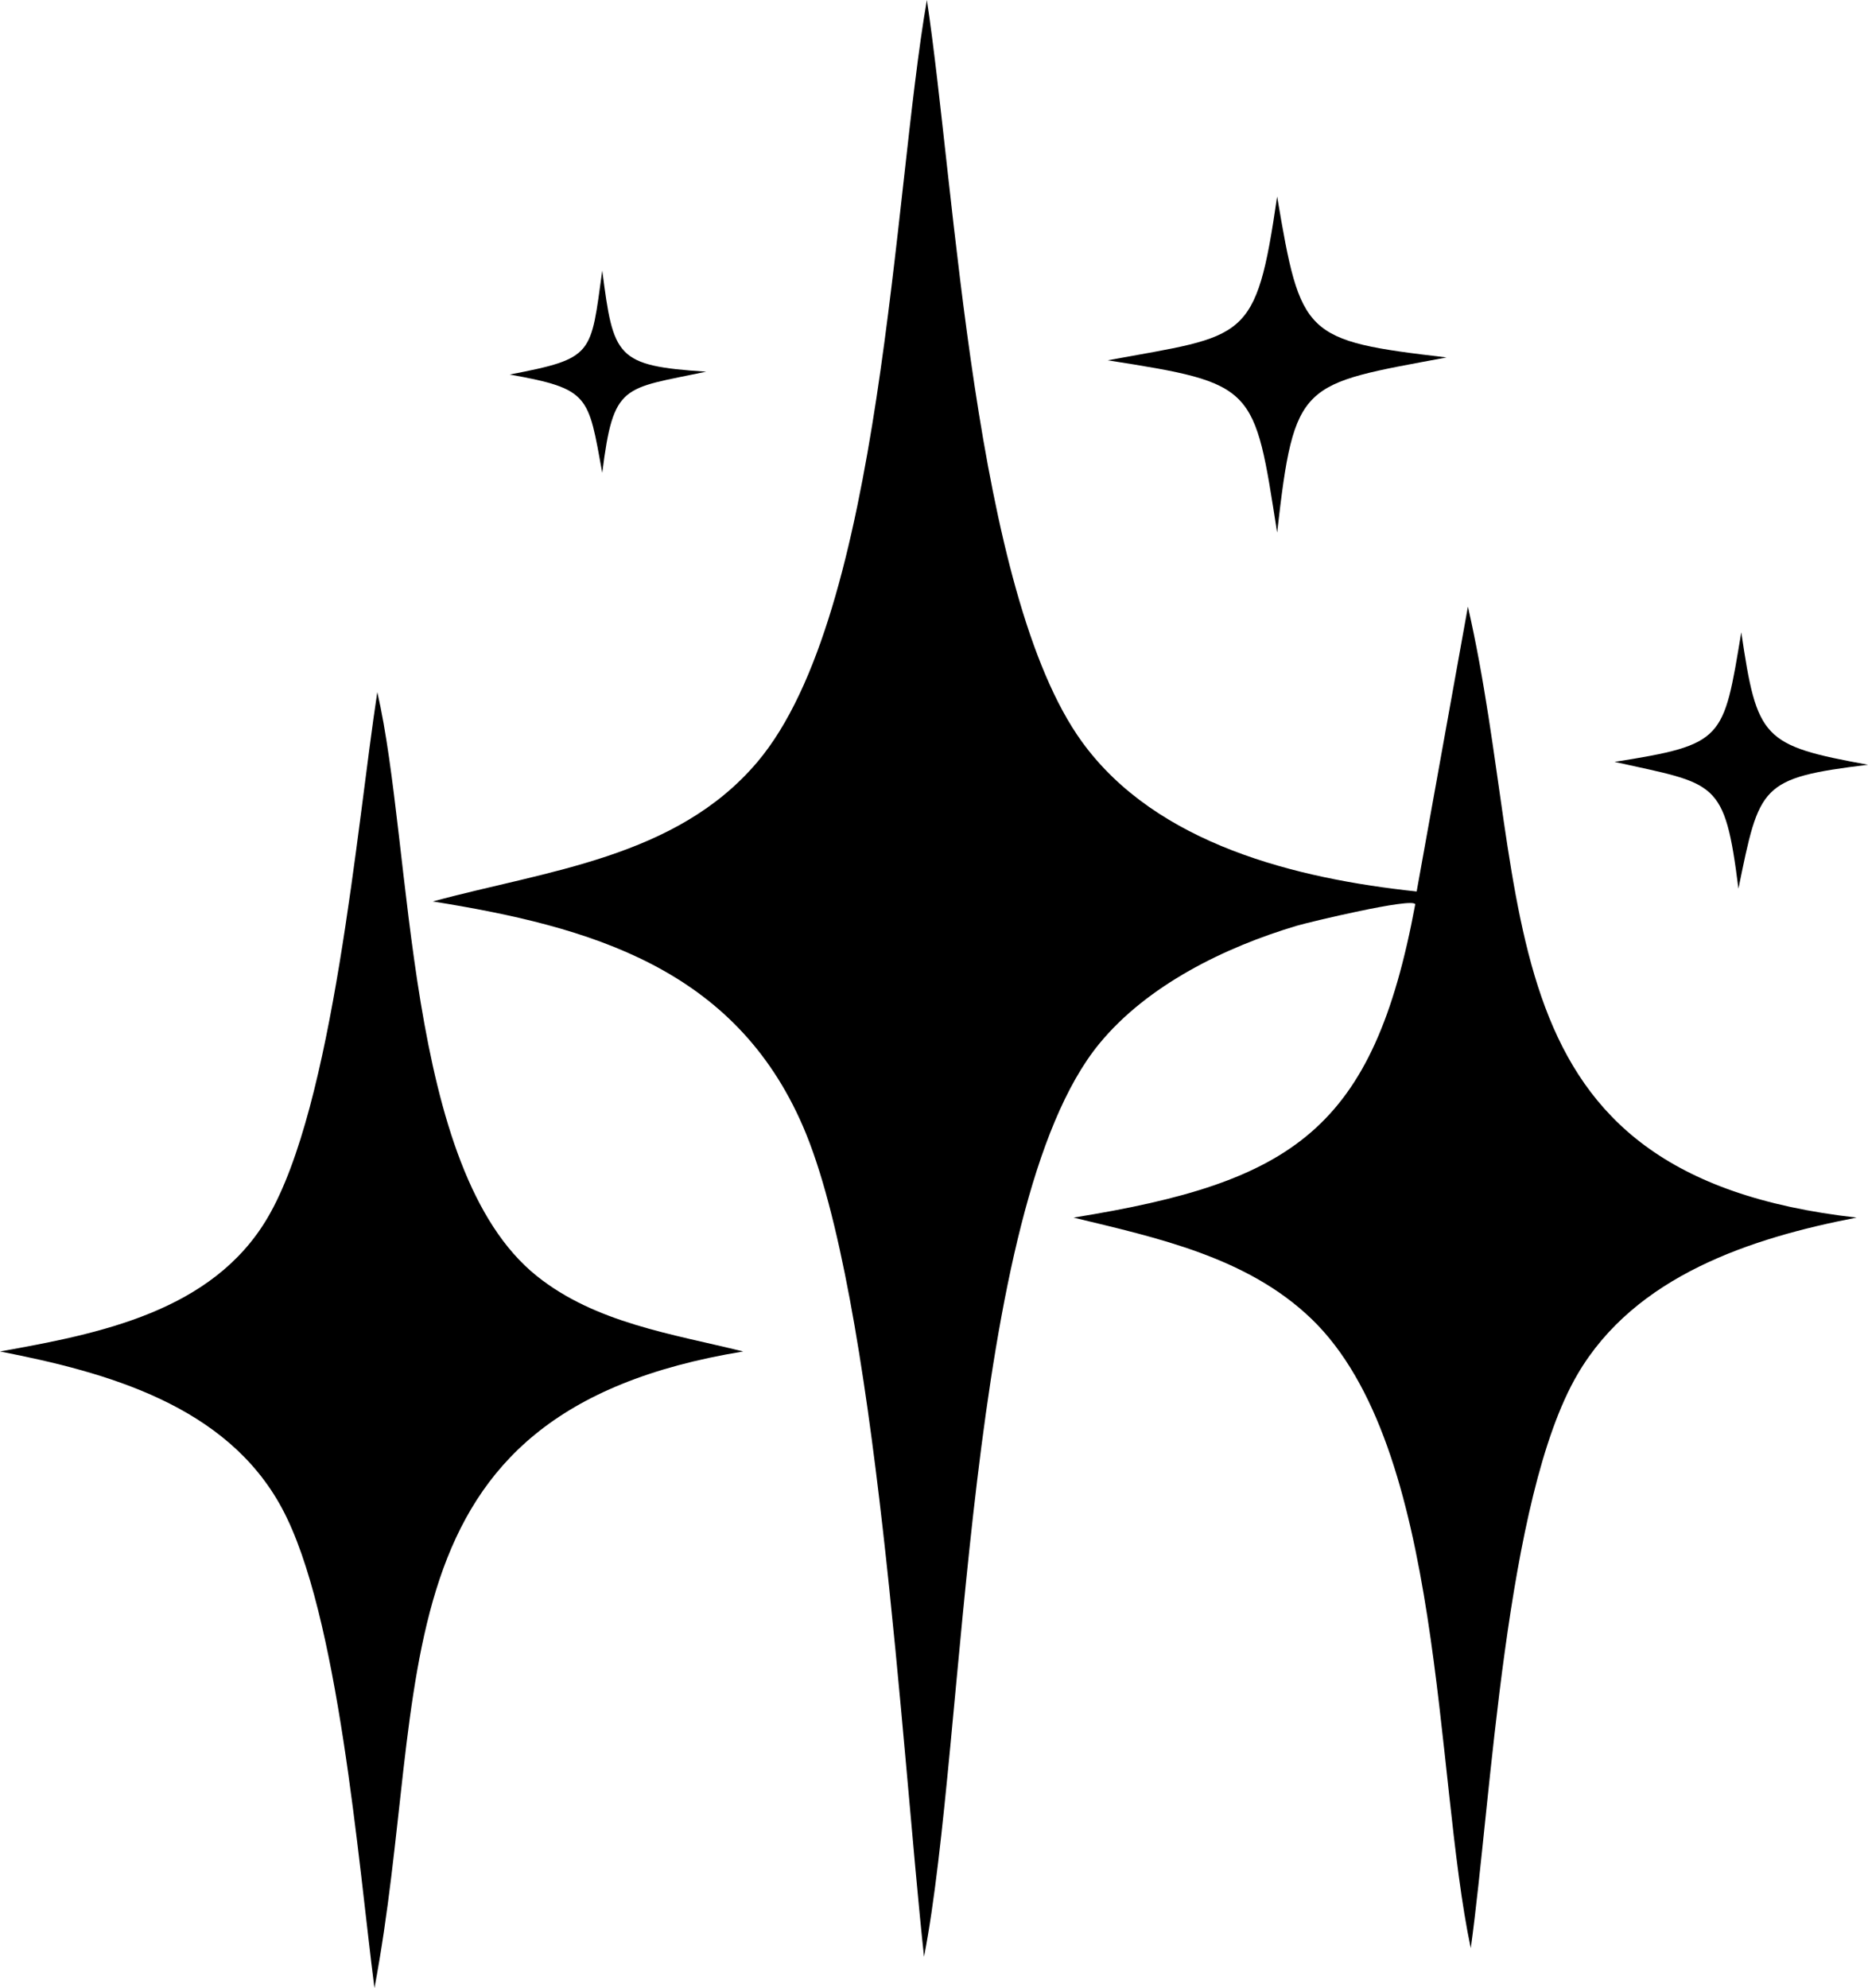 <svg id="Layer_2" xmlns="http://www.w3.org/2000/svg" viewBox="0 0 656 698">
  <defs>
    <style>
      :root {
        --mindaro: #d9ed92ff;
        --light-green: #b5e48cff;
        --light-green-2: #99d98cff;
        --emerald: #76c893ff;
        --keppel: #52b69aff;
        --verdigris: #34a0a4ff;
        --bondi-blue: #168aadff;
        --cerulean: #1a759fff;
        --lapis-lazuli: #1e6091ff;
        --indigo-dye: #184e77ff;
      }
      
      @keyframes spinAndScale {
        0% {
          transform: rotate(0deg) scale(1);
          opacity: 1;
        }
        50% {
          transform: rotate(360deg) scale(1.1);
          opacity: 0.8;
        }
        100% {
          transform: rotate(720deg) scale(1);
          opacity: 1;
        }
      }

      @keyframes colorChange {
        0% { fill: #b5e48cff; }
        25% { fill: #99d98cff; }
        50% { fill: #76c893ff; }
        75% { fill: #52b69aff; }
        100% { fill: #d9ed92ff; } /* Final color for the main paths */
      }

      @keyframes nestedColorChange {
        0% { fill: #168aadff; }
        25% { fill: #1a759fff; }
        50% { fill: #1e6091ff; }
        75% { fill: #184e77ff; }
        100% { fill: #34a0a4ff; } /* Final color for nested paths */
      }

      /* Path-specific styles with calculated transform-origin */
      .path1 {
        transform-origin: 478.5px 131px;
        animation: spinAndScale 0.5s linear forwards, colorChange 0.5s linear forwards;
        animation-delay: 0s;
        animation-fill-mode: forwards;
      }
      .path2 {
        transform-origin: 631.5px 244px;
        animation: spinAndScale 0.5s linear forwards, colorChange 0.5s linear forwards;
        animation-delay: 0.1s;
        animation-fill-mode: forwards;
      }
      .path3 {
        transform-origin: 229.5px 112.5px;
        animation: spinAndScale 0.5s linear forwards, colorChange 0.5s linear forwards;
        animation-delay: 0.2s;
        animation-fill-mode: forwards;
      }
      .path4 {
        transform-origin: 413.5px 145px;
        animation: spinAndScale 0.5s linear forwards, nestedColorChange 0.5s linear forwards;
        animation-delay: 0.3s;
        animation-fill-mode: forwards;
      }
      .path5 {
        transform-origin: 363.5px 277.5px;
        animation: spinAndScale 0.5s linear forwards, nestedColorChange 0.5s linear forwards;
        animation-delay: 0.4s;
        animation-fill-mode: forwards;
      }
      .path6 {
        transform-origin: 543.5px 400.5px;
        animation: spinAndScale 0.5s linear forwards, colorChange 0.5s linear forwards;
        animation-delay: 0.5s;
        animation-fill-mode: forwards;
      }
      .path7 {
        transform-origin: 200px 372px;
        animation: spinAndScale 0.5s linear forwards, nestedColorChange 0.5s linear forwards;
        animation-delay: 0.6s;
        animation-fill-mode: forwards;
      }
      .path8 {
        transform-origin: 158px 440.5px;
        animation: spinAndScale 0.5s linear forwards, colorChange 0.5s linear forwards;
        animation-delay: 0.7s;
        animation-fill-mode: forwards;
      }
    </style>
  </defs>
  <g id="Layer_1-2" data-name="Layer_1">
    <g id="Generative_Object">
      <g>
        <path class="path1" d="M448.5,69c8.31,49.13,9.39,50.61,59.5,56.5-51.29,9.6-53.41,7.98-59.5,61.5-8.07-51.65-7.39-52.33-59.5-60.5,48.67-8.94,52.02-6.05,59.5-57.5Z"/>
        <path class="path2" d="M611.5,222c5.54,37.44,7.4,39.74,44.5,46.5-37.95,4.66-38.07,7.18-45.5,43.5-4.86-38.5-7.7-36.54-43.5-44.5,38.59-6.13,38.19-7.66,44.5-45.5Z"/>
        <path class="path3" d="M211.5,95c3.93,30.37,4.79,33.44,36.5,35.5-29.36,6.19-32.54,3.94-36.5,35.5-4.98-27.15-4.28-29.45-32.5-34.5,29.75-5.73,28.37-6.87,32.5-36.5Z"/>
        <g>
          <path class="path4" d="M325.5,0c10.04,66.42,16.47,208.1,54.5,260.5,26.15,36.03,75.41,48.03,117.5,52.5l18-100c23.7,103.92,3.09,199.47,136.5,214.5-37.13,7.15-77.79,20.46-98,55-25.44,43.48-30.2,148.96-37.5,201.5-12.91-61.18-9.15-176-56-221-22.53-21.64-54.08-28.39-83.5-35.5,77.21-12.45,105.31-30.89,120-110-.72-2.53-37.59,6.34-41.5,7.5-25.29,7.52-52.6,20.87-69.5,41.5-47.11,57.51-46.68,244.68-61.5,320.5-7.79-71.49-16.66-231.69-42.5-291.5-24.01-55.56-74.53-70.14-130-79,39.95-10.86,85.5-15.27,114-49,43.93-51.99,47.66-199.57,59.5-267.5Z"/>
          <path class="path5" d="M325.5,239c14.87,54.15,16.19,63.34,72.5,78.5-32.23,10.19-49.61,12.47-63,46-18.47,46.24-1.74,40.09-20-3-13.22-31.2-32.38-32.37-61-44,53.11-10.2,59.73-27.93,71.5-77.5Z"/>
          <path class="path6" d="M515.5,370c11.65,42.75,13.13,47.31,55.5,61.5-41.76,12.84-43.86,21.84-56.5,61.5-8.6-41.61-14.7-49.96-55.5-61.5,41.72-11.33,46.07-20.72,56.5-61.5Z"/>
        </g>
        <g>
          <path class="path7" d="M132.5,243c12.68,55,9.35,167.63,56,205,20.6,16.5,47.59,20.34,72.5,26.5-131.76,21.5-109.43,117.22-129.5,223.5-5.7-44.07-12.56-131.48-32.5-168.5-19.46-36.13-61.5-47.71-99-55,34.77-6.2,74.61-13.97,94-47,23.17-39.48,31.22-136.82,38.5-184.5Z"/>
          <path class="path8" d="M131.5,415c10.99,39,12.55,52.3,55.5,61.5-25.83,10.61-38.35,10.74-49,39-12.17,32.31-.33,27.81-13-4-9.45-23.74-24.78-26.26-47-34-.34-6.02,48.03,3.56,53.5-62.5Z"/>
        </g>
      </g>
    </g>
  </g>
</svg>

